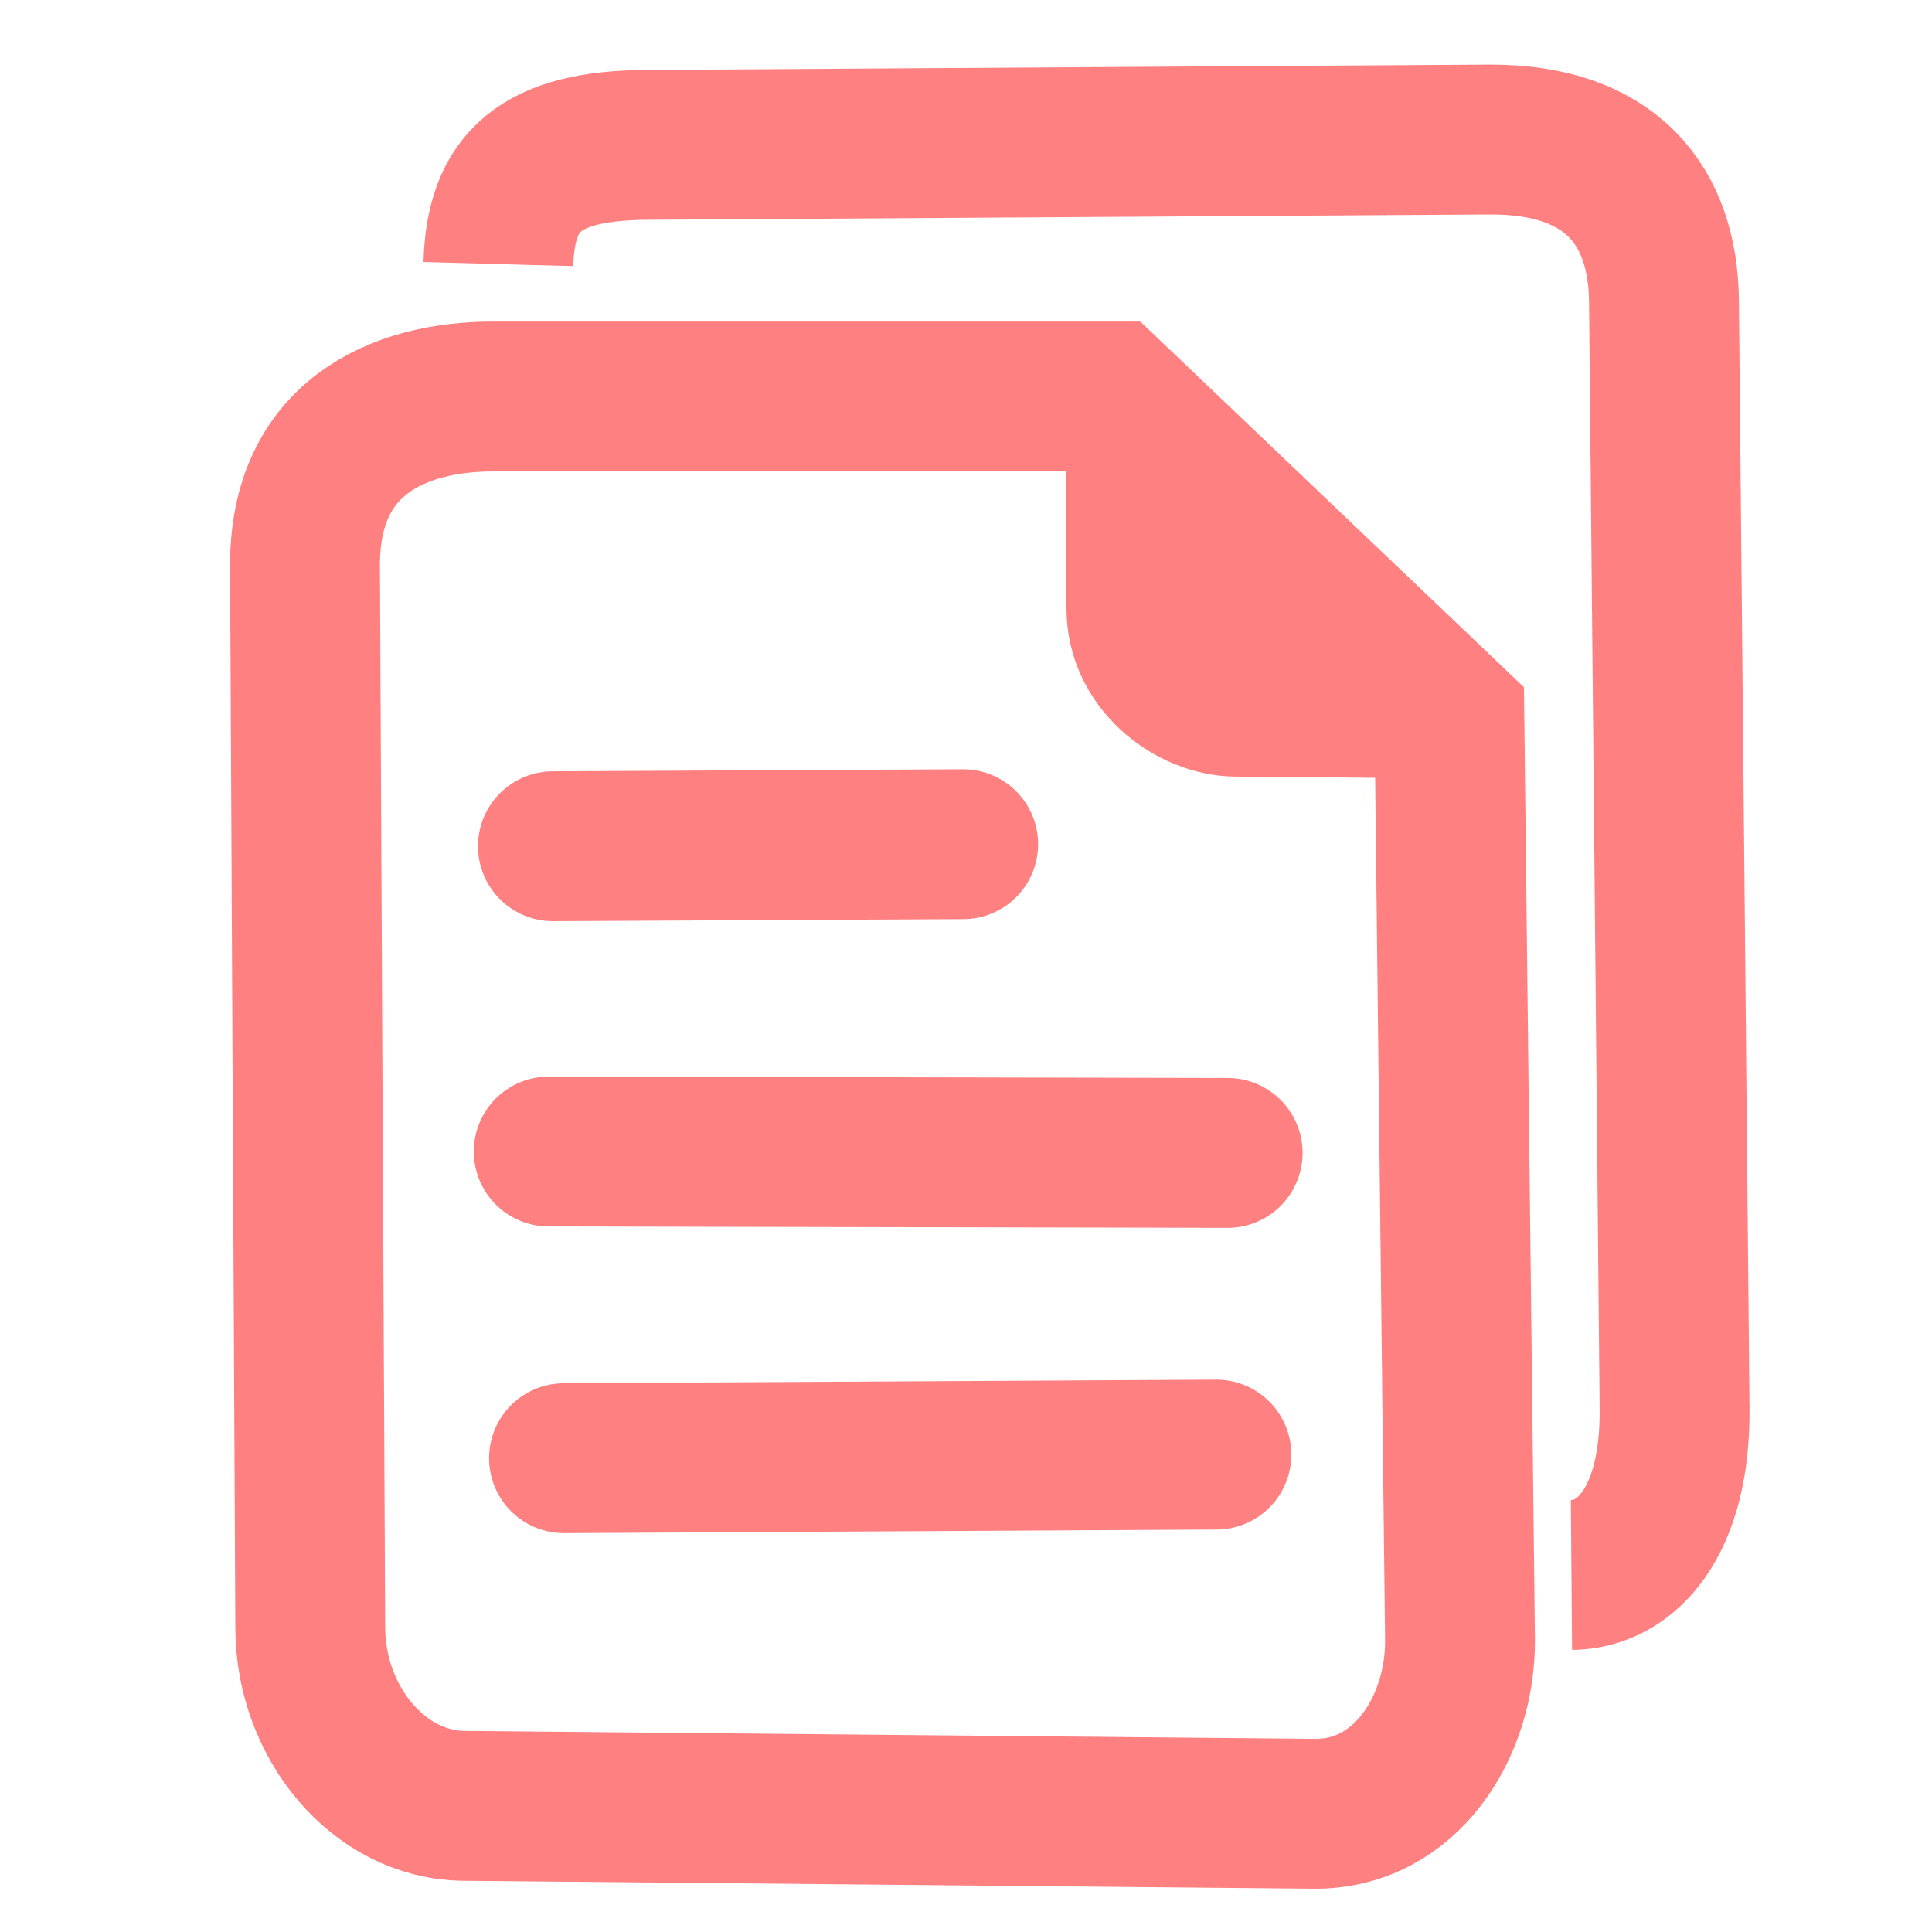 <svg xmlns="http://www.w3.org/2000/svg" xmlns:svg="http://www.w3.org/2000/svg" id="svg4311" width="100%" height="100%" version="1.1" viewBox="0 0 64 64"><g id="layer3" style="display:inline"><g id="g4146" transform="matrix(1.158,0,0,1.158,-5.576,-4.689)"><path id="path4145" d="m 42.412,55.935 -24.326,-0.227 c -2.435,-0.023 -4.382,-2.383 -4.395,-5.077 L 13.54,20.242 c -0.018,-3.666 2.664,-4.85 5.381,-4.85 l 17.657,0 9.7,9.245 0.303,26.296 c 0.029,2.516 -1.561,5.026 -4.168,5.002 z" style="fill:none;fill-rule:evenodd;stroke:#ff8080;stroke-width:4.287;stroke-linecap:round;stroke-linejoin:miter;stroke-miterlimit:4;stroke-dasharray:none;stroke-opacity:1"/><path id="path4147" d="M 20.949,45.763 39.612,45.66" style="fill:none;fill-rule:evenodd;stroke:#ff8080;stroke-width:4.287;stroke-linecap:round;stroke-linejoin:miter;stroke-miterlimit:4;stroke-dasharray:none;stroke-opacity:1"/><path id="path4149" d="M 39.934,37.03 20.512,36.99" style="fill:none;fill-rule:evenodd;stroke:#ff8080;stroke-width:4.287;stroke-linecap:round;stroke-linejoin:miter;stroke-miterlimit:4;stroke-dasharray:none;stroke-opacity:1"/><path id="path4151" d="m 20.632,28.257 11.736,-0.058" style="fill:none;fill-rule:evenodd;stroke:#ff8080;stroke-width:4.287;stroke-linecap:round;stroke-linejoin:miter;stroke-miterlimit:4;stroke-dasharray:none;stroke-opacity:1"/><path id="path4153" d="M 19.072,11.603 C 19.137,9.238 20.263,8.212 23.315,8.193 L 47.414,8.041 c 3.507,-0.022 4.976,1.913 5.002,4.623 l 0.303,31.677 c 0.031,3.24 -1.373,4.75 -2.95,4.763" style="fill:none;fill-rule:evenodd;stroke:#ff8080;stroke-width:4.287;stroke-linecap:butt;stroke-linejoin:miter;stroke-miterlimit:4;stroke-dasharray:none;stroke-opacity:1"/><path id="path4155" d="m 35.751,15.869 0,5.573 c 0,2.577 2.267,4.375 4.394,4.394 l 6.109,0.054 z" style="fill:#ff8080;fill-rule:evenodd;stroke:#ff8080;stroke-width:.857px;stroke-linecap:butt;stroke-linejoin:miter;stroke-opacity:1"/></g></g></svg>